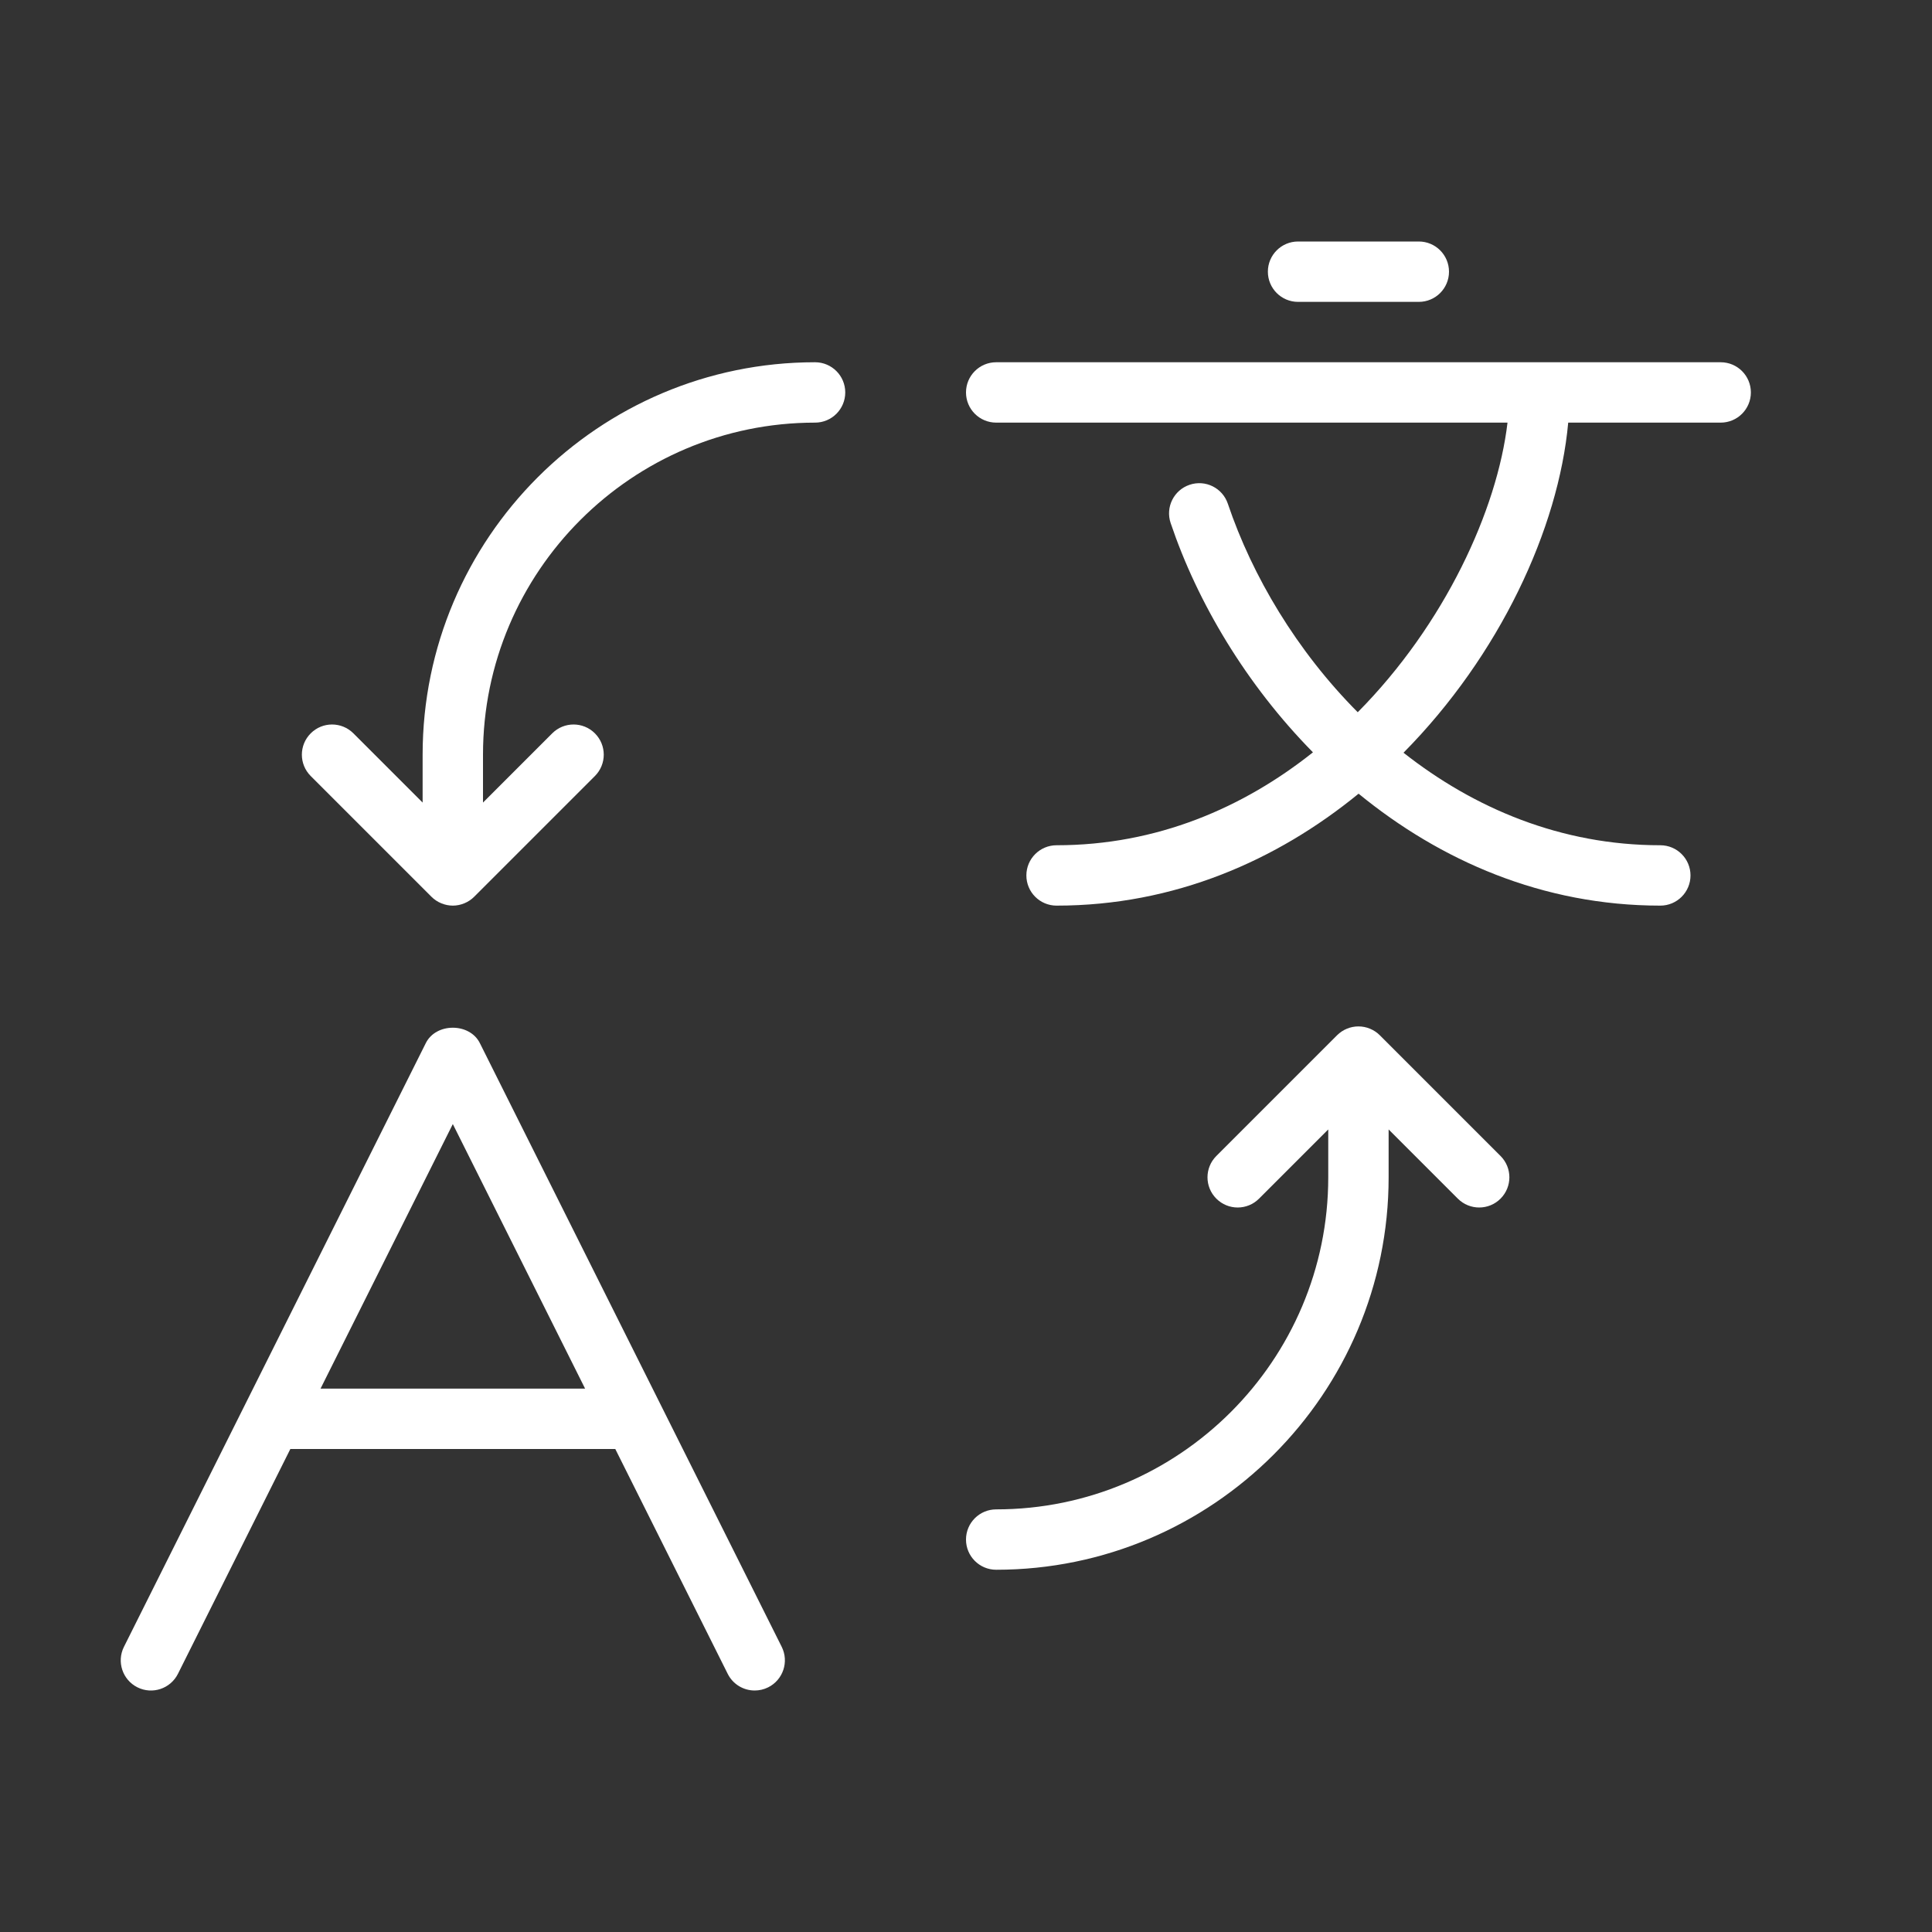 <!DOCTYPE svg PUBLIC "-//W3C//DTD SVG 1.1//EN" "http://www.w3.org/Graphics/SVG/1.1/DTD/svg11.dtd">

<!-- Uploaded to: SVG Repo, www.svgrepo.com, Transformed by: SVG Repo Mixer Tools -->
<svg width="24px" height="24px" viewBox="0 0 64 64" version="1.1" xmlns="http://www.w3.org/2000/svg" xmlns:xlink="http://www.w3.org/1999/xlink" fill="#000000">

<rect x="0" y="0" width="64" height="64" fill="#333333" stroke="none"/>

<g id="SVGRepo_bgCarrier" stroke-width="0"/>

<g id="SVGRepo_tracerCarrier" stroke-linecap="round" stroke-linejoin="round"/>

<g id="SVGRepo_iconCarrier"> <title>spe-translate-2</title> <desc>Created with Sketch.</desc> <defs> </defs> <g id="64px-Glyph" stroke="none" stroke-width="1" fill="none" fill-rule="evenodd"> <g id="spe-translate-2" fill="#ffffff"> <path d="M10.618,46 L15,37.236 L19.382,46 L10.618,46 Z M25.895,54.553 L15.895,34.553 C15.555,33.875 14.445,33.875 14.106,34.553 L4.106,54.553 C3.858,55.047 4.059,55.648 4.553,55.895 C5.046,56.142 5.647,55.942 5.895,55.447 L9.618,48 L20.382,48 L24.106,55.447 C24.281,55.798 24.634,56.001 25.001,56 C25.151,56 25.304,55.966 25.447,55.895 C25.941,55.648 26.142,55.047 25.895,54.553 L25.895,54.553 Z" id="Fill-85"> </path> <path d="M47,10 L43,10 C42.447,10 42,9.552 42,9 C42,8.448 42.447,8 43,8 L47,8 C47.553,8 48,8.448 48,9 C48,9.552 47.553,10 47,10" id="Fill-87"> </path> <path d="M57,12 L33,12 C32.447,12 32,12.448 32,13 C32,13.552 32.447,14 33,14 L49.938,14 C49.598,16.894 47.857,20.686 44.977,23.594 C42.961,21.569 41.484,19.088 40.674,16.687 C40.498,16.164 39.932,15.881 39.407,16.059 C38.884,16.235 38.602,16.803 38.779,17.326 C39.667,19.961 41.285,22.68 43.493,24.922 C41.185,26.757 38.324,28 35,28 C34.447,28 34,28.448 34,29 C34,29.552 34.447,30 35,30 C38.898,30 42.294,28.509 45.005,26.292 C47.712,28.506 51.097,30 55,30 C55.553,30 56,29.552 56,29 C56,28.448 55.553,28 55,28 C51.71,28 48.832,26.776 46.493,24.935 C49.674,21.717 51.629,17.514 51.949,14 L57,14 C57.553,14 58,13.552 58,13 C58,12.448 57.553,12 57,12" id="Fill-89"> </path> <path d="M49.707,38.293 L45.708,34.294 C45.615,34.201 45.505,34.128 45.382,34.077 C45.138,33.976 44.862,33.976 44.618,34.077 C44.495,34.128 44.385,34.201 44.292,34.294 L40.293,38.293 C39.902,38.684 39.902,39.316 40.293,39.707 C40.684,40.098 41.316,40.098 41.707,39.707 L44,37.414 L44,39 C44,45.065 39.065,50 33,50 C32.447,50 32,50.448 32,51 C32,51.552 32.447,52 33,52 C40.168,52 46,46.169 46,39 L46,37.414 L48.293,39.707 C48.488,39.902 48.744,40 49,40 C49.256,40 49.512,39.902 49.707,39.707 C50.098,39.316 50.098,38.684 49.707,38.293" id="Fill-91"> </path> <path d="M27,12 C19.832,12 14,17.831 14,25 L14,26.586 L11.707,24.293 C11.316,23.902 10.684,23.902 10.293,24.293 C9.902,24.684 9.902,25.316 10.293,25.707 L14.292,29.706 C14.385,29.799 14.495,29.872 14.618,29.923 C14.74,29.973 14.87,30 15,30 C15.13,30 15.26,29.973 15.382,29.923 C15.505,29.872 15.615,29.799 15.708,29.706 L19.707,25.707 C20.098,25.316 20.098,24.684 19.707,24.293 C19.316,23.902 18.684,23.902 18.293,24.293 L16,26.586 L16,25 C16,18.935 20.935,14 27,14 C27.553,14 28,13.552 28,13 C28,12.448 27.553,12 27,12" id="Fill-93"> </path> </g> </g> </g>

</svg>
